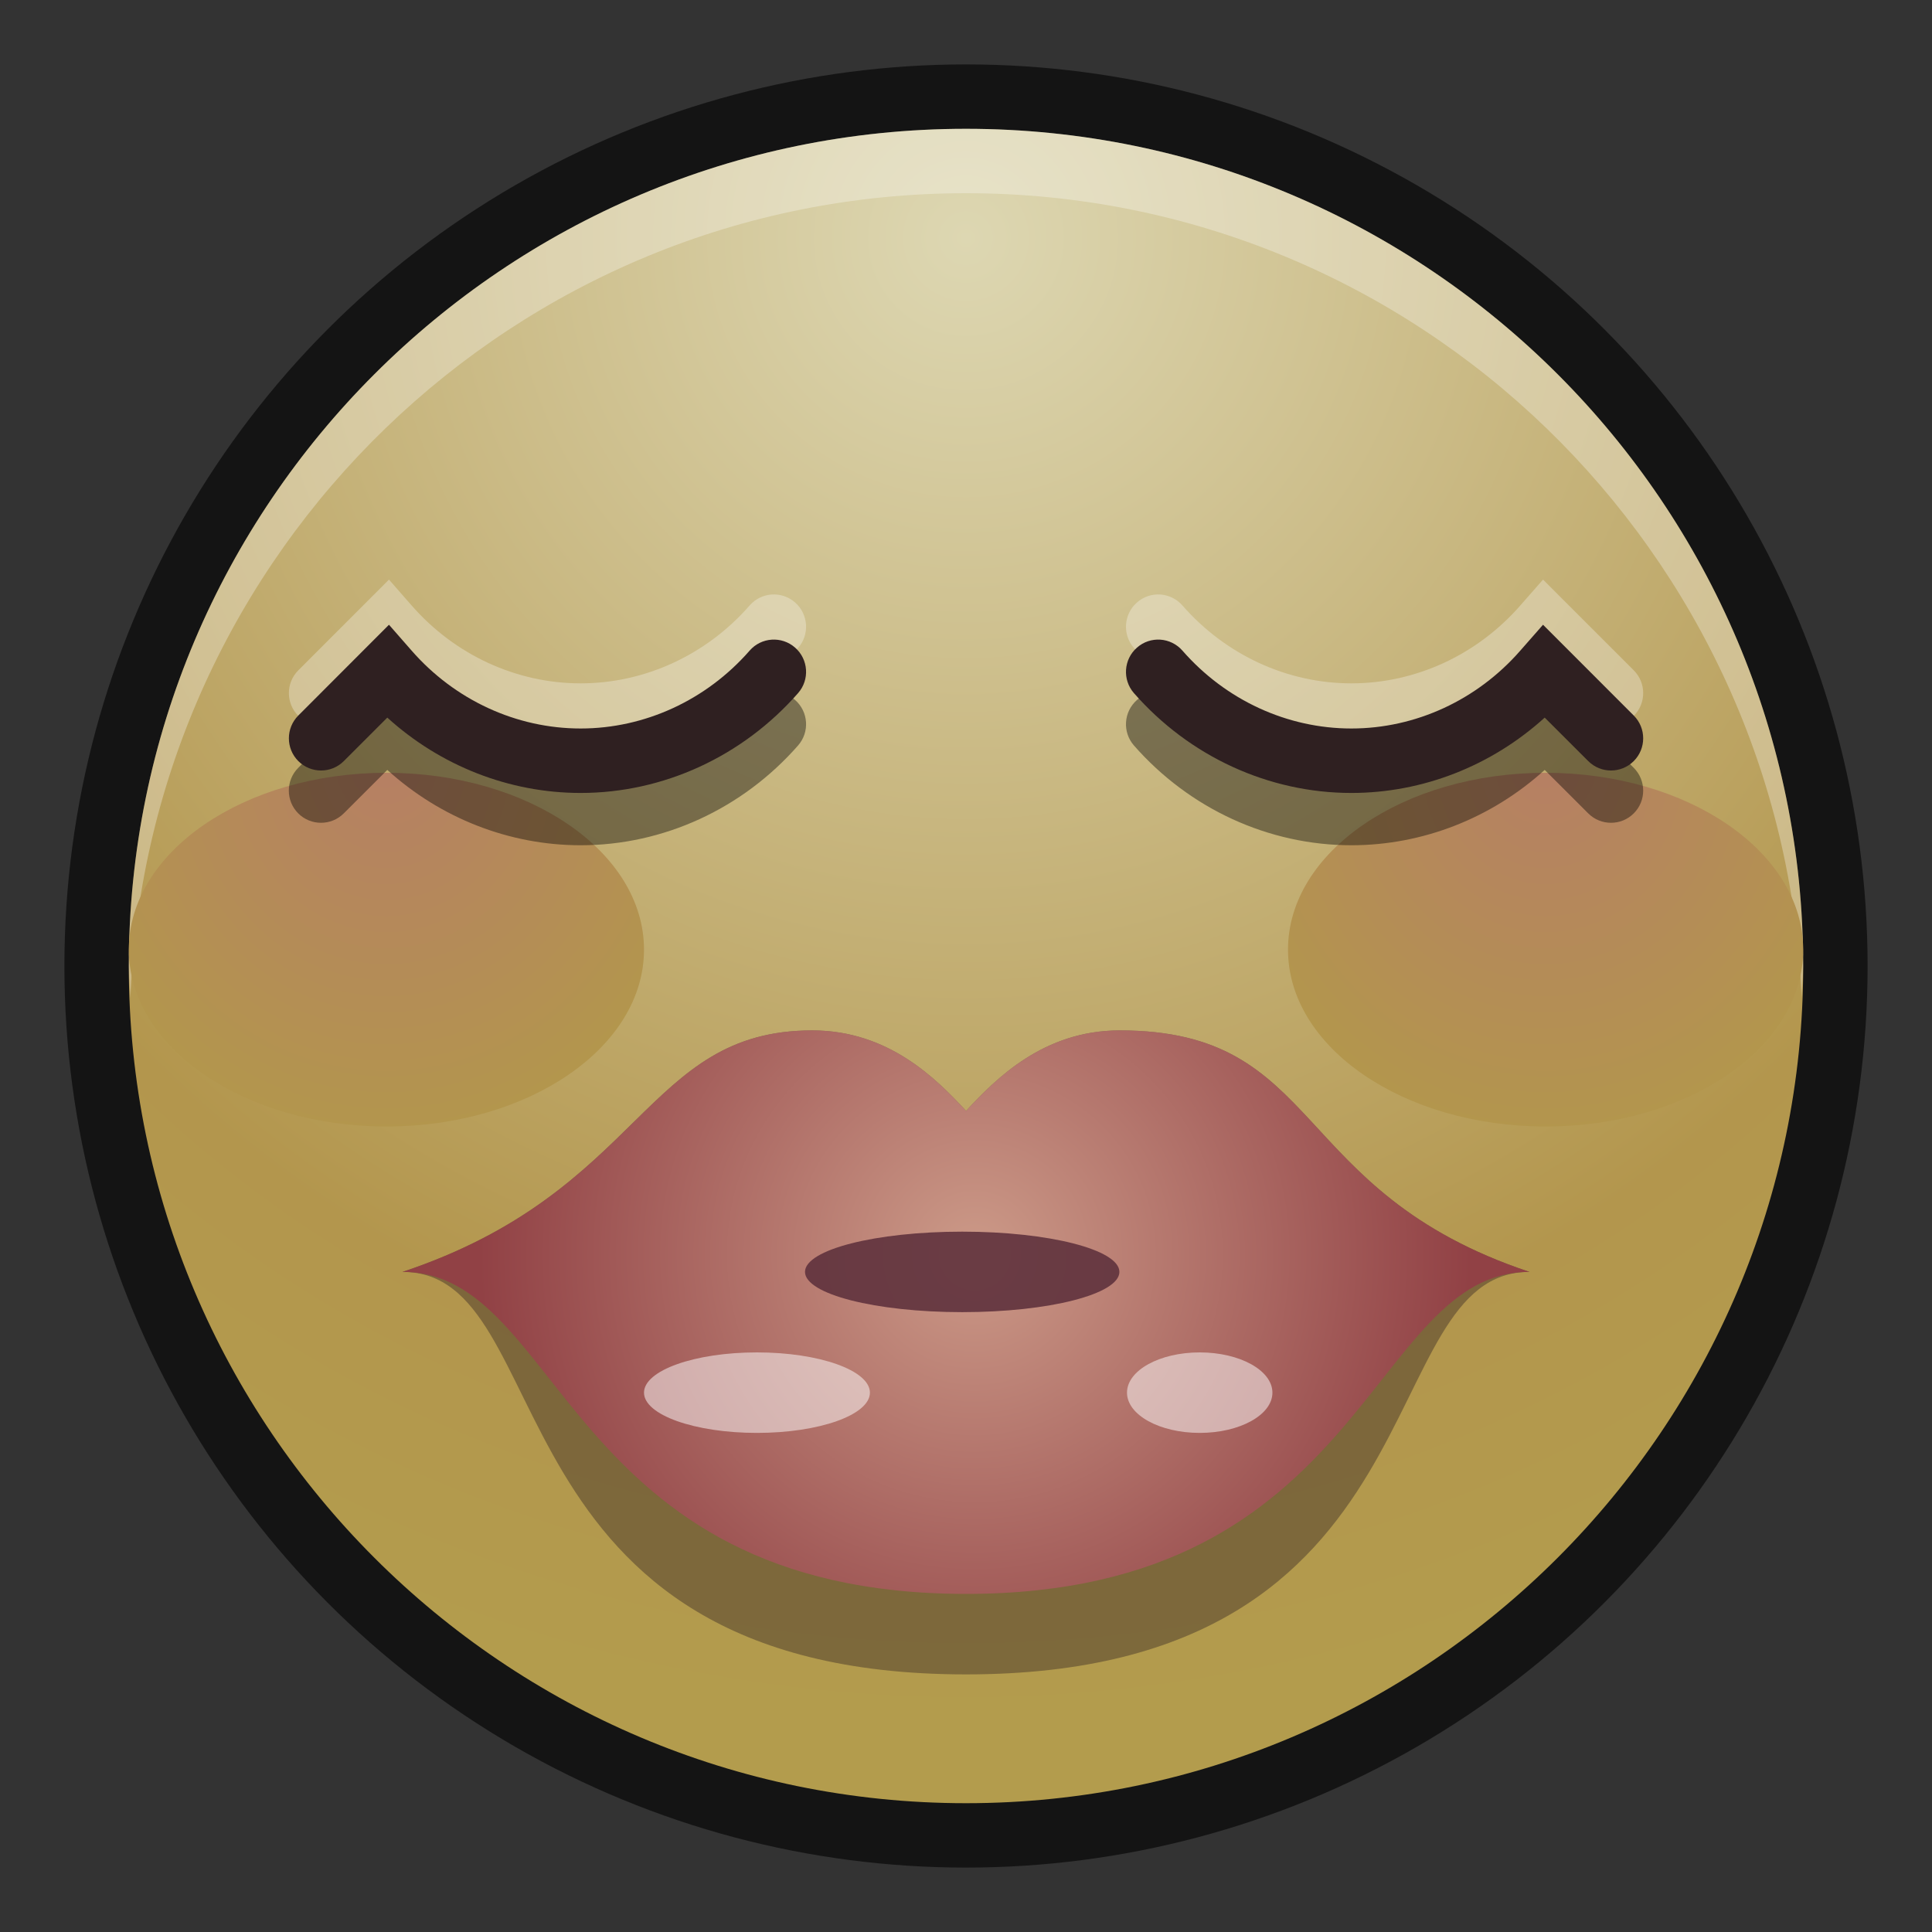 <?xml version="1.0" encoding="UTF-8"?>
<!DOCTYPE svg PUBLIC "-//W3C//DTD SVG 1.1 Tiny//EN" "http://www.w3.org/Graphics/SVG/1.1/DTD/svg11-tiny.dtd">
<svg baseProfile="tiny" height="30" viewBox="0 0 30 30" width="30" xmlns="http://www.w3.org/2000/svg" xmlns:xlink="http://www.w3.org/1999/xlink">
<rect x="0" y="0" width="30" height="30" fill="#333333" stroke="none"/>
<g>
<g>
<rect fill="none" height="30" width="30"/>
</g>
<circle cx="15" cy="15" fill-opacity="0.6" r="14" stroke-opacity="0.6"/>
<radialGradient cx="15" cy="3.703" gradientUnits="userSpaceOnUse" id="SVGID_1_" r="23.062">
<stop offset="0" style="stop-color:#DDD7B2"/>
<stop offset="0.782" style="stop-color:#B3964D"/>
<stop offset="1" style="stop-color:#B39C4D"/>
</radialGradient>
<path d="M15,28C7.832,28,2,22.168,2,15C2,7.832,7.832,2,15,2c7.168,0,13,5.832,13,13  C28,22.168,22.168,28,15,28L15,28z" fill="url(#SVGID_1_)"/>
<path d="M15,3c7,0,12.709,5.564,12.975,12.5C27.98,15.333,28,15.169,28,15c0-7.168-5.832-13-13-13  C7.832,2,2,7.832,2,15c0,0.169,0.019,0.333,0.025,0.5C2.291,8.564,8,3,15,3z" fill="#FFFFFF" fill-opacity="0.3" stroke-opacity="0.3"/>
<radialGradient cx="6" cy="-65.723" gradientTransform="matrix(1 0 0 1.101 0 84.227)" gradientUnits="userSpaceOnUse" id="SVGID_2_" r="5.191">
<stop offset="0" style="stop-color:#B67F64"/>
<stop offset="1" style="stop-color:#B3964D"/>
</radialGradient>
<ellipse cx="6" cy="14.746" fill="url(#SVGID_2_)" rx="4" ry="2.746"/>
<radialGradient cx="24" cy="-65.723" gradientTransform="matrix(1 0 0 1.101 0 84.227)" gradientUnits="userSpaceOnUse" id="SVGID_3_" r="5.191">
<stop offset="0" style="stop-color:#B67F64"/>
<stop offset="1" style="stop-color:#B3964D"/>
</radialGradient>
<ellipse cx="24" cy="14.746" fill="url(#SVGID_3_)" rx="4" ry="2.746"/>
<path d="M17.387,16c-1.181,0-1.919,0.746-2.386,1.25C14.534,16.746,13.794,16,12.613,16  C10,16,10,18.5,6.25,19.75C8.75,19.75,7.5,26,15,26s6.25-6.25,8.75-6.25C20,18.5,20.568,16,17.387,16z" fill="#2F2021" fill-opacity="0.4" stroke-opacity="0.4"/>
<radialGradient cx="15.137" cy="19.477" gradientUnits="userSpaceOnUse" id="SVGID_4_" r="7.694">
<stop offset="0" style="stop-color:#CC9A88"/>
<stop offset="1" style="stop-color:#914145"/>
</radialGradient>
<path d="M17.387,16c-1.181,0-1.919,0.746-2.386,1.25C14.534,16.746,13.794,16,12.613,16  C10,16,10,18.5,6.25,19.75c2.5,0,2.5,5,8.75,5s6.25-5,8.75-5C20,18.5,20.568,16,17.387,16z" fill="url(#SVGID_4_)"/>
<ellipse cx="14.941" cy="19.75" fill="#60323D" fill-opacity="0.9" rx="2.441" ry="0.625" stroke-opacity="0.9"/>
<ellipse cx="11.754" cy="21.625" fill="#FFFFFF" fill-opacity="0.5" rx="1.754" ry="0.625" stroke-opacity="0.5"/>
<ellipse cx="18.629" cy="21.625" fill="#FFFFFF" fill-opacity="0.5" rx="1.129" ry="0.625" stroke-opacity="0.5"/>
<path d="M9.016,11.611c-1.108,0-2.177-0.421-3.002-1.17l-0.675,0.675  c-0.195,0.195-0.512,0.195-0.707,0s-0.195-0.512,0-0.707L6.04,9l0.352,0.402c0.672,0.769,1.628,1.209,2.624,1.209  s1.952-0.44,2.624-1.209c0.182-0.209,0.498-0.23,0.706-0.047c0.208,0.182,0.229,0.498,0.047,0.706  C11.53,11.046,10.3,11.611,9.016,11.611L9.016,11.611z" fill="#FFFFFF" fill-opacity="0.3" stroke-opacity="0.3"/>
<path d="M20.984,11.611c1.108,0,2.177-0.421,3.002-1.17l0.676,0.675c0.195,0.195,0.512,0.195,0.707,0  s0.195-0.512,0-0.707L23.96,9l-0.353,0.402c-0.672,0.769-1.627,1.209-2.623,1.209s-1.951-0.44-2.623-1.209  c-0.183-0.209-0.498-0.23-0.706-0.047c-0.208,0.182-0.229,0.498-0.048,0.706C18.47,11.046,19.7,11.611,20.984,11.611L20.984,11.611z  " fill="#FFFFFF" fill-opacity="0.3" stroke-opacity="0.3"/>
<path d="M9.016,13.125c-1.108,0-2.177-0.421-3.002-1.17L5.338,12.63c-0.195,0.195-0.512,0.195-0.707,0  s-0.195-0.512,0-0.707l1.409-1.409l0.352,0.402c0.672,0.769,1.628,1.209,2.624,1.209s1.952-0.44,2.624-1.209  c0.182-0.209,0.498-0.23,0.706-0.047c0.208,0.182,0.229,0.498,0.047,0.706C11.53,12.56,10.3,13.125,9.016,13.125L9.016,13.125z" fill-opacity="0.4" stroke-opacity="0.4"/>
<path d="M20.984,13.125c1.108,0,2.177-0.421,3.002-1.17l0.676,0.675c0.195,0.195,0.512,0.195,0.707,0  s0.195-0.512,0-0.707l-1.409-1.409l-0.353,0.402c-0.672,0.769-1.627,1.209-2.623,1.209s-1.951-0.44-2.623-1.209  c-0.183-0.209-0.498-0.23-0.706-0.047c-0.208,0.182-0.229,0.498-0.048,0.706C18.47,12.56,19.7,13.125,20.984,13.125L20.984,13.125z" fill-opacity="0.4" stroke-opacity="0.4"/>
<path d="M9.016,12.313c-1.108,0-2.177-0.421-3.002-1.17l-0.675,0.675c-0.195,0.195-0.512,0.195-0.707,0  s-0.195-0.512,0-0.707L6.04,9.701l0.352,0.402c0.672,0.769,1.628,1.209,2.624,1.209s1.952-0.44,2.624-1.209  c0.182-0.209,0.498-0.23,0.706-0.047c0.208,0.182,0.229,0.498,0.047,0.706C11.53,11.747,10.3,12.313,9.016,12.313L9.016,12.313z" fill="#2F2021"/>
<path d="M20.984,12.313c1.108,0,2.177-0.421,3.002-1.17l0.676,0.675c0.195,0.195,0.512,0.195,0.707,0  s0.195-0.512,0-0.707L23.96,9.701l-0.353,0.402c-0.672,0.769-1.627,1.209-2.623,1.209s-1.951-0.44-2.623-1.209  c-0.183-0.209-0.498-0.23-0.706-0.047c-0.208,0.182-0.229,0.498-0.048,0.706C18.47,11.747,19.7,12.313,20.984,12.313L20.984,12.313z  " fill="#2F2021"/>
</g>
</svg>
